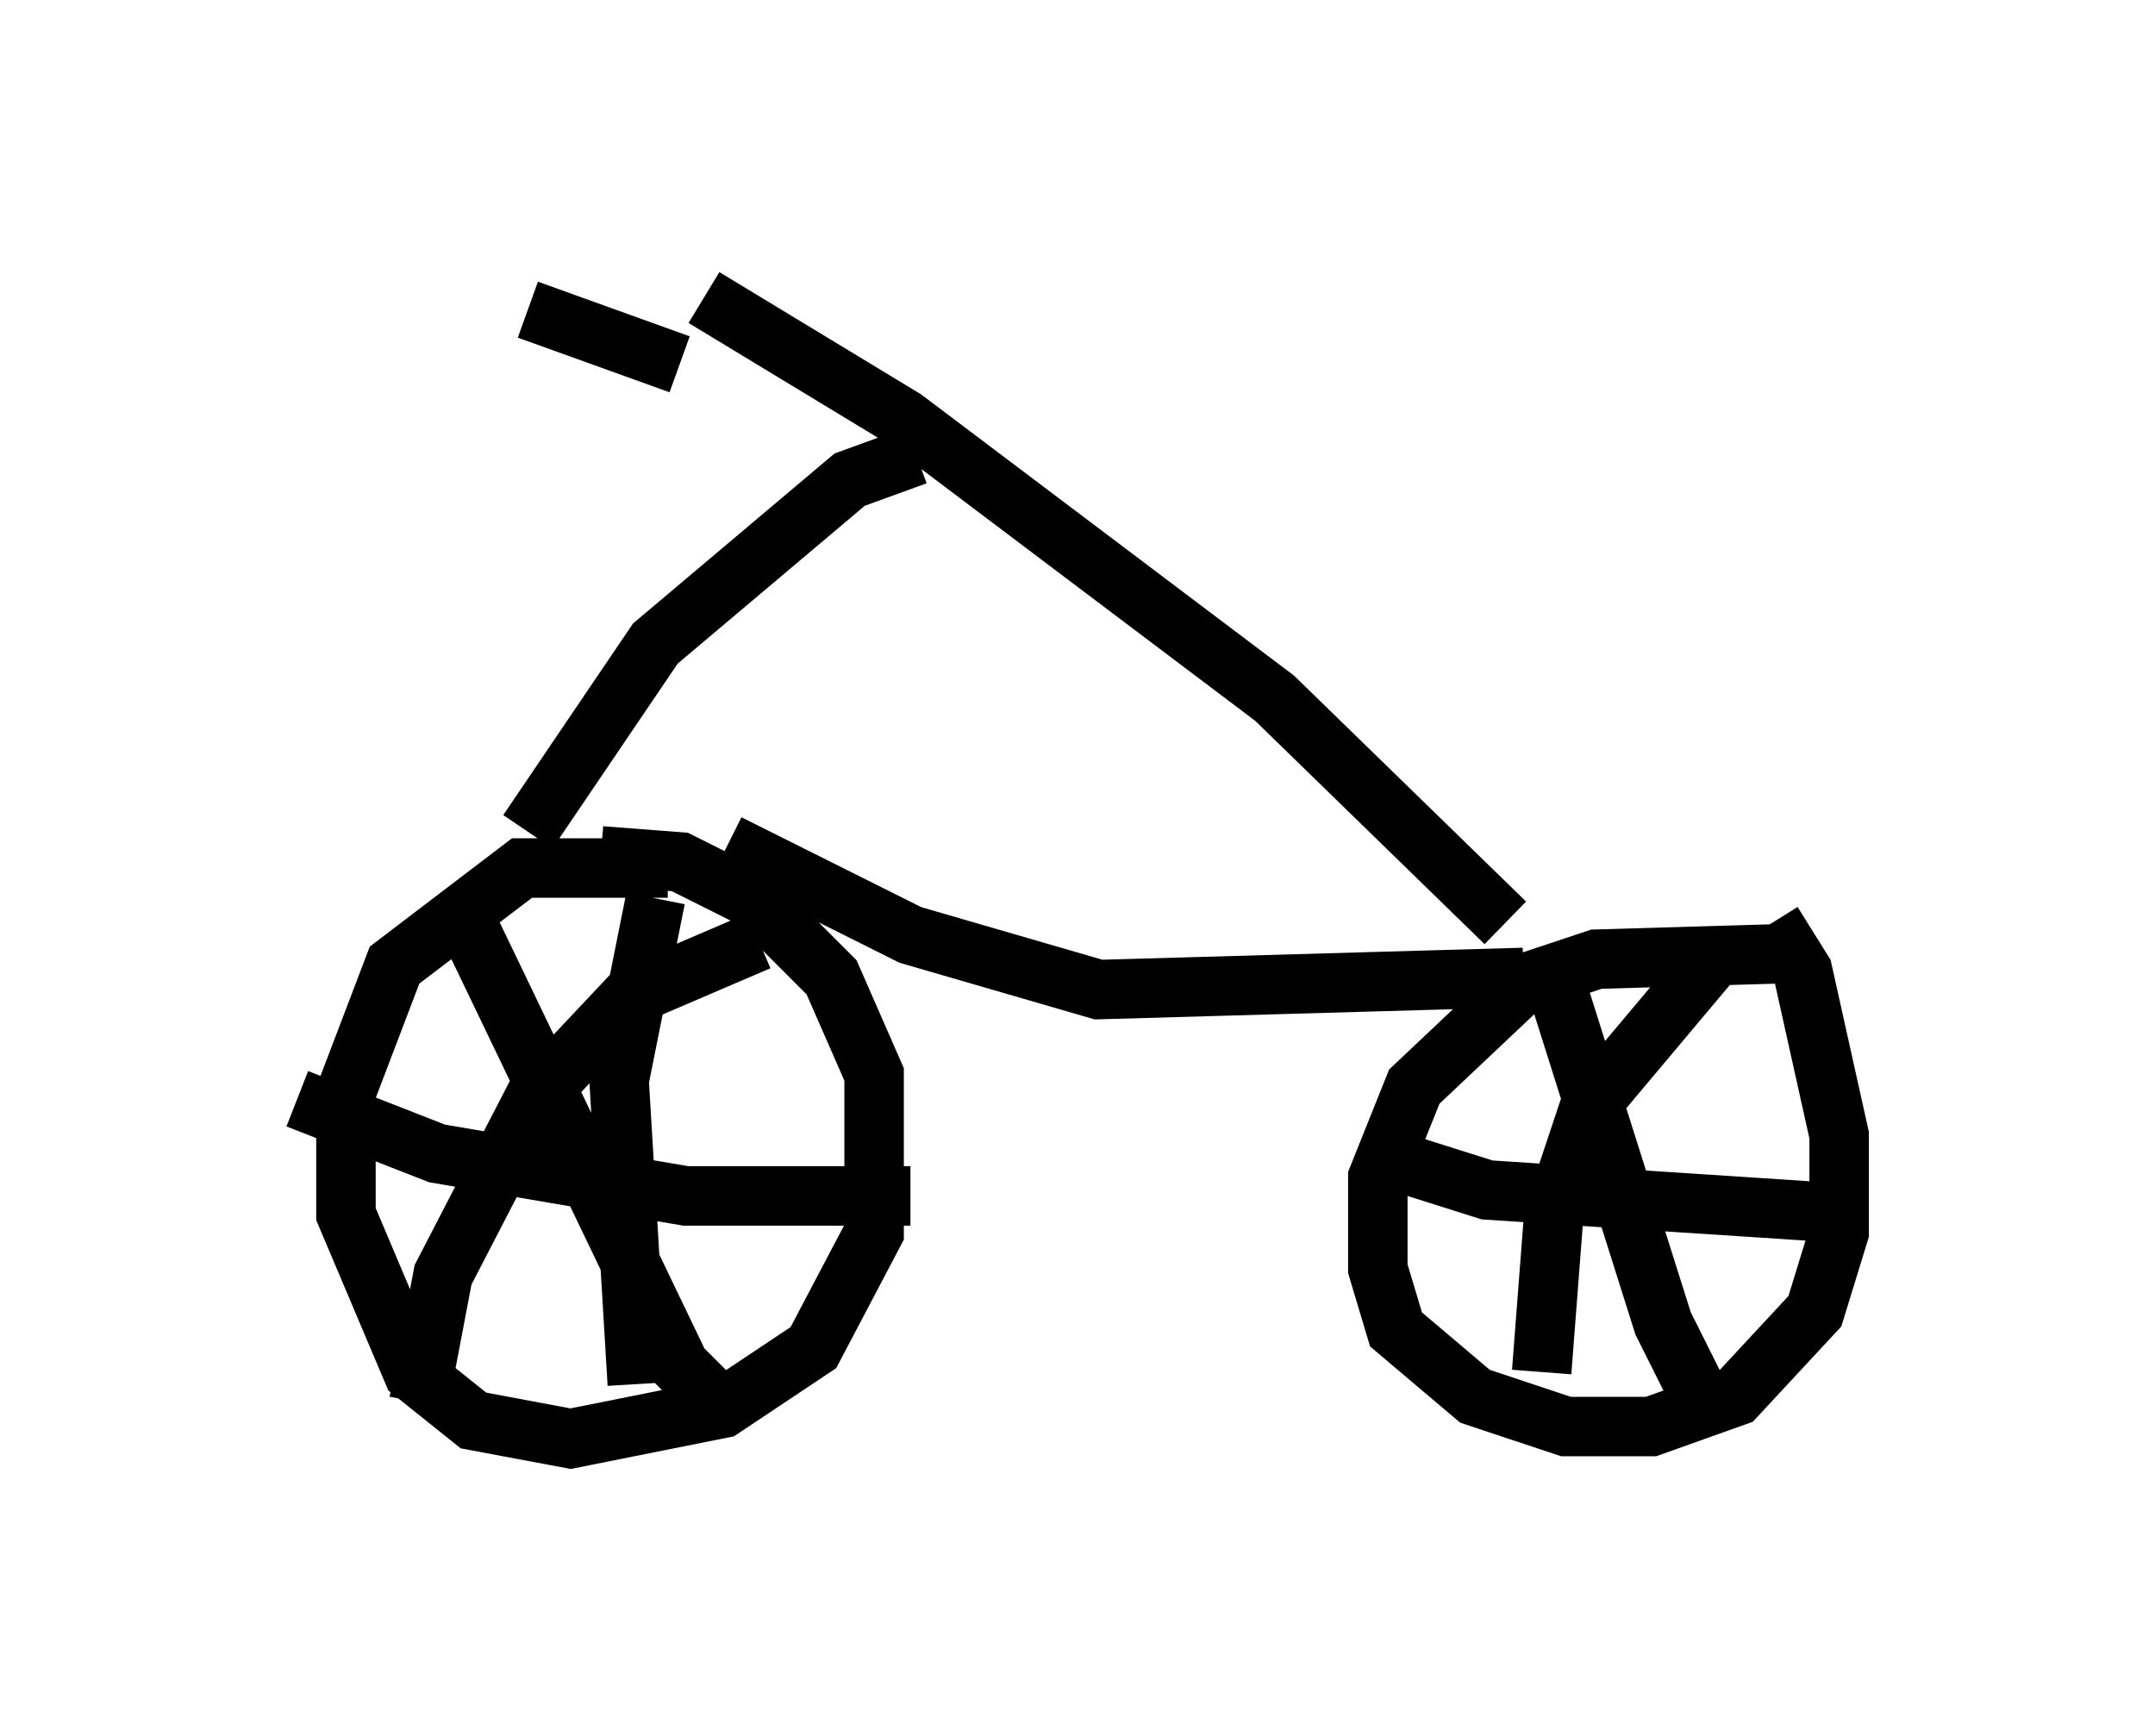 <?xml version="1.0" encoding="utf-8" ?>
<svg baseProfile="full" height="29.192" version="1.1" width="36.236" xmlns="http://www.w3.org/2000/svg" xmlns:ev="http://www.w3.org/2001/xml-events" xmlns:xlink="http://www.w3.org/1999/xlink"><defs /><rect fill="white" height="29.192" width="36.236" x="0" y="0" /><path d="M12.861, 15.515 m-1.633, -0.919 l-2.45, 0.0 -2.144, 1.633 l-0.817, 2.144 0.0, 2.042 l1.123, 2.654 1.021, 0.817 l1.633, 0.306 2.552, -0.51 l1.531, -1.021 1.021, -1.94 l0.0, -2.654 -0.715, -1.633 l-1.327, -1.327 -1.225, -0.613 l-1.327, -0.102 m-2.45, 0.715 l3.777, 7.861 0.817, 0.817 m0.51, -7.963 l-2.144, 0.919 -1.633, 1.735 l-1.531, 2.96 -0.408, 2.144 m3.981, -8.473 l-0.613, 3.063 0.306, 5.104 m-5.717, -4.798 l2.348, 0.919 4.185, 0.715 l3.777, 0.0 m15.006, -4.083 l-3.471, 0.102 -1.225, 0.408 l-1.838, 1.735 -0.613, 1.531 l0.0, 1.531 0.306, 1.021 l1.327, 1.123 1.531, 0.51 l1.429, 0.0 1.429, -0.51 l1.327, -1.429 0.408, -1.327 l0.0, -1.633 -0.613, -2.756 l-0.51, -0.817 m-3.675, 0.919 l1.838, 5.819 0.613, 1.225 m0.306, -7.452 l-2.144, 2.552 -0.613, 1.838 l-0.204, 2.654 m-2.858, -3.675 l1.94, 0.613 6.227, 0.408 m-18.988, -6.227 l3.063, 1.531 3.165, 0.919 l7.146, -0.204 m-13.781, -11.433 l3.369, 2.042 6.227, 4.696 l3.879, 3.777 m-9.902, -7.861 l-1.123, 0.408 -3.267, 2.756 l-2.144, 3.165 m0.0, -8.779 l2.552, 0.919 " fill="none" stroke="black" stroke-width="1" /></svg>